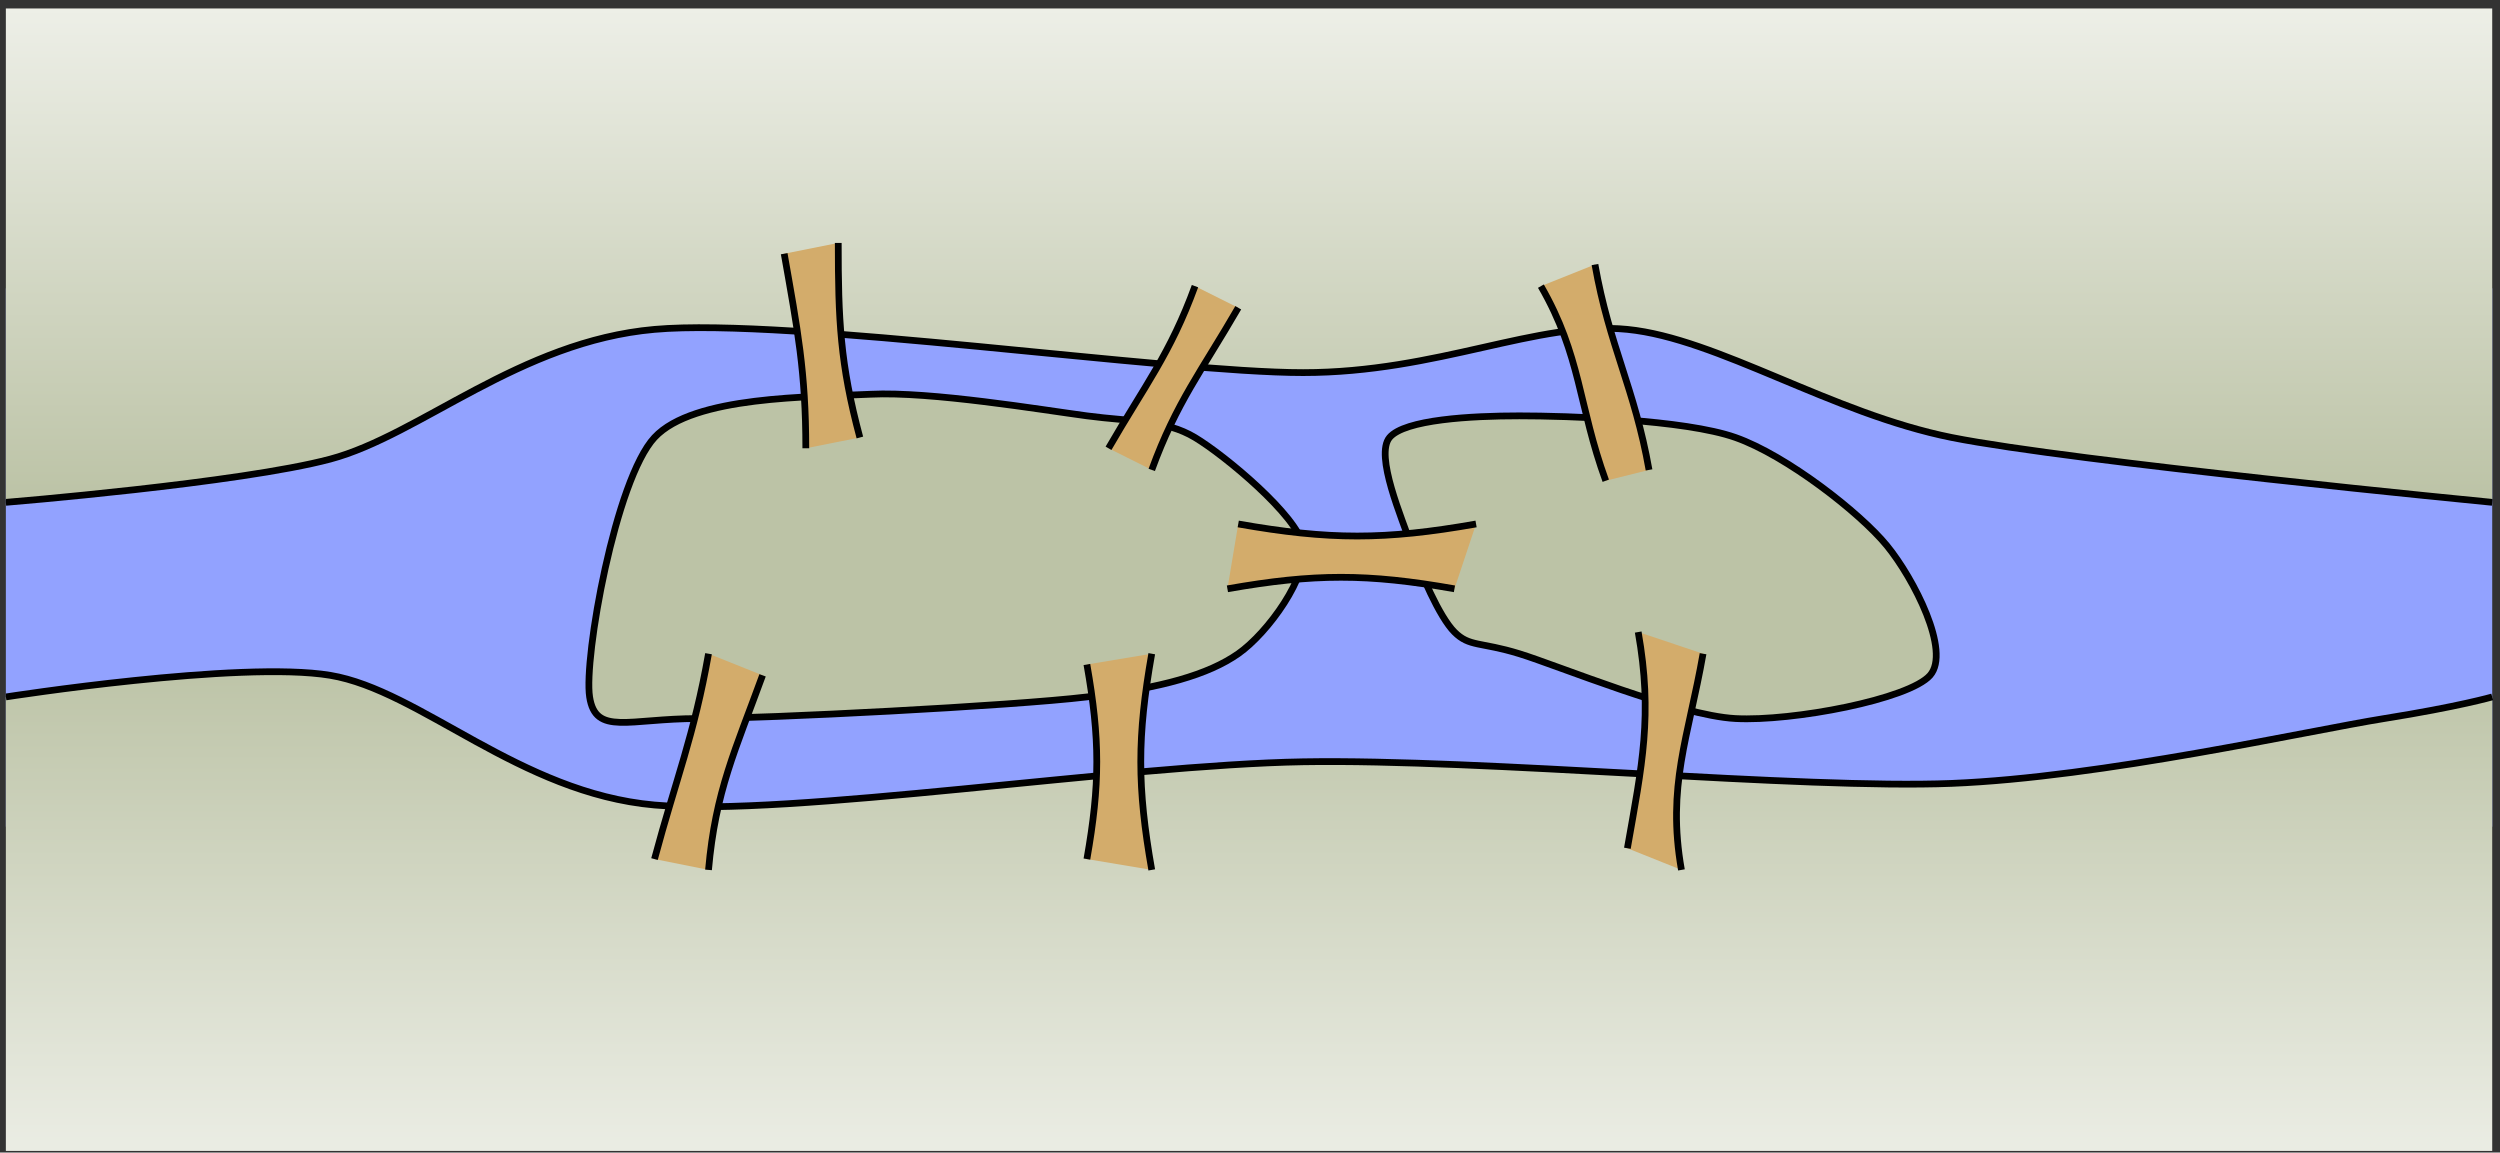 <?xml version="1.0" encoding="UTF-8"?>
<svg xmlns="http://www.w3.org/2000/svg" xmlns:xlink="http://www.w3.org/1999/xlink" width="295pt" height="136pt" viewBox="0 0 295 136" version="1.1">
<rect x="0" y="0" width="295" height="136" fill="#333333" stroke="none"/>
<defs>
<clipPath id="clip1">
  <path d="M 0.691 34 L 295 34 L 295 98 L 0.691 98 Z M 0.691 34 "/>
</clipPath>
<clipPath id="clip2">
  <path d="M 0.691 1 L 295 1 L 295 59 L 0.691 59 Z M 0.691 1 "/>
</clipPath>
<clipPath id="clip3">
  <path d="M 0.691 59.277 C 0.691 59.277 28.344 57.008 38.961 54.176 C 49.582 51.344 61.301 40.281 77.23 38.867 C 93.156 37.449 137.836 43.969 153.766 43.969 C 169.695 43.969 181.414 37.805 192.031 38.867 C 202.652 39.93 216.141 48.793 230.301 51.625 C 244.461 54.453 294.082 59.277 294.082 59.277 L 294.082 -12.156 L 0.691 -12.156 "/>
</clipPath>
<linearGradient id="linear0" gradientUnits="userSpaceOnUse" x1="0" y1="25.003" x2="0" y2="66.07" gradientTransform="matrix(5.868,0,0,-1.429,-146.035,95.001)">
<stop offset="0" style="stop-color:rgb(73.724%,76.471%,65.1%);stop-opacity:1;"/>
<stop offset="0.008" style="stop-color:rgb(73.799%,76.538%,65.201%);stop-opacity:1;"/>
<stop offset="0.016" style="stop-color:rgb(73.952%,76.674%,65.402%);stop-opacity:1;"/>
<stop offset="0.023" style="stop-color:rgb(74.103%,76.81%,65.604%);stop-opacity:1;"/>
<stop offset="0.031" style="stop-color:rgb(74.255%,76.945%,65.805%);stop-opacity:1;"/>
<stop offset="0.039" style="stop-color:rgb(74.406%,77.081%,66.006%);stop-opacity:1;"/>
<stop offset="0.047" style="stop-color:rgb(74.559%,77.219%,66.208%);stop-opacity:1;"/>
<stop offset="0.055" style="stop-color:rgb(74.71%,77.354%,66.409%);stop-opacity:1;"/>
<stop offset="0.062" style="stop-color:rgb(74.863%,77.49%,66.611%);stop-opacity:1;"/>
<stop offset="0.07" style="stop-color:rgb(75.014%,77.626%,66.812%);stop-opacity:1;"/>
<stop offset="0.078" style="stop-color:rgb(75.165%,77.762%,67.015%);stop-opacity:1;"/>
<stop offset="0.086" style="stop-color:rgb(75.317%,77.898%,67.216%);stop-opacity:1;"/>
<stop offset="0.094" style="stop-color:rgb(75.468%,78.033%,67.418%);stop-opacity:1;"/>
<stop offset="0.102" style="stop-color:rgb(75.621%,78.169%,67.619%);stop-opacity:1;"/>
<stop offset="0.109" style="stop-color:rgb(75.772%,78.305%,67.821%);stop-opacity:1;"/>
<stop offset="0.117" style="stop-color:rgb(75.925%,78.441%,68.022%);stop-opacity:1;"/>
<stop offset="0.125" style="stop-color:rgb(76.076%,78.577%,68.224%);stop-opacity:1;"/>
<stop offset="0.133" style="stop-color:rgb(76.228%,78.712%,68.425%);stop-opacity:1;"/>
<stop offset="0.141" style="stop-color:rgb(76.379%,78.848%,68.626%);stop-opacity:1;"/>
<stop offset="0.148" style="stop-color:rgb(76.53%,78.984%,68.828%);stop-opacity:1;"/>
<stop offset="0.156" style="stop-color:rgb(76.683%,79.12%,69.029%);stop-opacity:1;"/>
<stop offset="0.164" style="stop-color:rgb(76.834%,79.256%,69.232%);stop-opacity:1;"/>
<stop offset="0.172" style="stop-color:rgb(76.987%,79.391%,69.434%);stop-opacity:1;"/>
<stop offset="0.18" style="stop-color:rgb(77.138%,79.527%,69.635%);stop-opacity:1;"/>
<stop offset="0.188" style="stop-color:rgb(77.29%,79.663%,69.836%);stop-opacity:1;"/>
<stop offset="0.195" style="stop-color:rgb(77.441%,79.799%,70.038%);stop-opacity:1;"/>
<stop offset="0.203" style="stop-color:rgb(77.594%,79.935%,70.239%);stop-opacity:1;"/>
<stop offset="0.211" style="stop-color:rgb(77.745%,80.072%,70.441%);stop-opacity:1;"/>
<stop offset="0.219" style="stop-color:rgb(77.896%,80.208%,70.642%);stop-opacity:1;"/>
<stop offset="0.227" style="stop-color:rgb(78.049%,80.344%,70.844%);stop-opacity:1;"/>
<stop offset="0.234" style="stop-color:rgb(78.2%,80.479%,71.045%);stop-opacity:1;"/>
<stop offset="0.242" style="stop-color:rgb(78.352%,80.615%,71.246%);stop-opacity:1;"/>
<stop offset="0.25" style="stop-color:rgb(78.503%,80.751%,71.448%);stop-opacity:1;"/>
<stop offset="0.258" style="stop-color:rgb(78.656%,80.887%,71.651%);stop-opacity:1;"/>
<stop offset="0.266" style="stop-color:rgb(78.807%,81.023%,71.852%);stop-opacity:1;"/>
<stop offset="0.273" style="stop-color:rgb(78.96%,81.158%,72.054%);stop-opacity:1;"/>
<stop offset="0.281" style="stop-color:rgb(79.111%,81.294%,72.255%);stop-opacity:1;"/>
<stop offset="0.289" style="stop-color:rgb(79.262%,81.43%,72.456%);stop-opacity:1;"/>
<stop offset="0.297" style="stop-color:rgb(79.414%,81.566%,72.658%);stop-opacity:1;"/>
<stop offset="0.305" style="stop-color:rgb(79.565%,81.702%,72.859%);stop-opacity:1;"/>
<stop offset="0.312" style="stop-color:rgb(79.718%,81.837%,73.061%);stop-opacity:1;"/>
<stop offset="0.32" style="stop-color:rgb(79.869%,81.973%,73.262%);stop-opacity:1;"/>
<stop offset="0.328" style="stop-color:rgb(80.022%,82.109%,73.463%);stop-opacity:1;"/>
<stop offset="0.336" style="stop-color:rgb(80.173%,82.245%,73.665%);stop-opacity:1;"/>
<stop offset="0.344" style="stop-color:rgb(80.325%,82.381%,73.866%);stop-opacity:1;"/>
<stop offset="0.352" style="stop-color:rgb(80.476%,82.516%,74.069%);stop-opacity:1;"/>
<stop offset="0.359" style="stop-color:rgb(80.627%,82.652%,74.271%);stop-opacity:1;"/>
<stop offset="0.367" style="stop-color:rgb(80.78%,82.79%,74.472%);stop-opacity:1;"/>
<stop offset="0.375" style="stop-color:rgb(80.931%,82.925%,74.673%);stop-opacity:1;"/>
<stop offset="0.383" style="stop-color:rgb(81.084%,83.061%,74.875%);stop-opacity:1;"/>
<stop offset="0.391" style="stop-color:rgb(81.235%,83.197%,75.076%);stop-opacity:1;"/>
<stop offset="0.398" style="stop-color:rgb(81.387%,83.333%,75.278%);stop-opacity:1;"/>
<stop offset="0.406" style="stop-color:rgb(81.538%,83.469%,75.479%);stop-opacity:1;"/>
<stop offset="0.414" style="stop-color:rgb(81.691%,83.604%,75.681%);stop-opacity:1;"/>
<stop offset="0.422" style="stop-color:rgb(81.842%,83.74%,75.882%);stop-opacity:1;"/>
<stop offset="0.43" style="stop-color:rgb(81.993%,83.876%,76.083%);stop-opacity:1;"/>
<stop offset="0.438" style="stop-color:rgb(82.146%,84.012%,76.285%);stop-opacity:1;"/>
<stop offset="0.445" style="stop-color:rgb(82.297%,84.148%,76.488%);stop-opacity:1;"/>
<stop offset="0.453" style="stop-color:rgb(82.449%,84.283%,76.689%);stop-opacity:1;"/>
<stop offset="0.461" style="stop-color:rgb(82.6%,84.419%,76.891%);stop-opacity:1;"/>
<stop offset="0.469" style="stop-color:rgb(82.753%,84.555%,77.092%);stop-opacity:1;"/>
<stop offset="0.477" style="stop-color:rgb(82.904%,84.691%,77.293%);stop-opacity:1;"/>
<stop offset="0.484" style="stop-color:rgb(83.057%,84.827%,77.495%);stop-opacity:1;"/>
<stop offset="0.492" style="stop-color:rgb(83.208%,84.962%,77.696%);stop-opacity:1;"/>
<stop offset="0.5" style="stop-color:rgb(83.359%,85.098%,77.898%);stop-opacity:1;"/>
<stop offset="0.508" style="stop-color:rgb(83.511%,85.234%,78.099%);stop-opacity:1;"/>
<stop offset="0.516" style="stop-color:rgb(83.662%,85.37%,78.3%);stop-opacity:1;"/>
<stop offset="0.523" style="stop-color:rgb(83.815%,85.507%,78.502%);stop-opacity:1;"/>
<stop offset="0.531" style="stop-color:rgb(83.966%,85.643%,78.705%);stop-opacity:1;"/>
<stop offset="0.539" style="stop-color:rgb(84.119%,85.779%,78.906%);stop-opacity:1;"/>
<stop offset="0.547" style="stop-color:rgb(84.27%,85.915%,79.108%);stop-opacity:1;"/>
<stop offset="0.555" style="stop-color:rgb(84.422%,86.05%,79.309%);stop-opacity:1;"/>
<stop offset="0.562" style="stop-color:rgb(84.573%,86.186%,79.51%);stop-opacity:1;"/>
<stop offset="0.57" style="stop-color:rgb(84.724%,86.322%,79.712%);stop-opacity:1;"/>
<stop offset="0.578" style="stop-color:rgb(84.877%,86.458%,79.913%);stop-opacity:1;"/>
<stop offset="0.586" style="stop-color:rgb(85.028%,86.594%,80.115%);stop-opacity:1;"/>
<stop offset="0.594" style="stop-color:rgb(85.181%,86.729%,80.316%);stop-opacity:1;"/>
<stop offset="0.602" style="stop-color:rgb(85.332%,86.865%,80.518%);stop-opacity:1;"/>
<stop offset="0.609" style="stop-color:rgb(85.484%,87.001%,80.719%);stop-opacity:1;"/>
<stop offset="0.617" style="stop-color:rgb(85.635%,87.137%,80.92%);stop-opacity:1;"/>
<stop offset="0.625" style="stop-color:rgb(85.788%,87.273%,81.123%);stop-opacity:1;"/>
<stop offset="0.633" style="stop-color:rgb(85.939%,87.408%,81.325%);stop-opacity:1;"/>
<stop offset="0.641" style="stop-color:rgb(86.09%,87.544%,81.526%);stop-opacity:1;"/>
<stop offset="0.648" style="stop-color:rgb(86.243%,87.68%,81.728%);stop-opacity:1;"/>
<stop offset="0.656" style="stop-color:rgb(86.394%,87.816%,81.929%);stop-opacity:1;"/>
<stop offset="0.664" style="stop-color:rgb(86.546%,87.952%,82.13%);stop-opacity:1;"/>
<stop offset="0.672" style="stop-color:rgb(86.697%,88.087%,82.332%);stop-opacity:1;"/>
<stop offset="0.68" style="stop-color:rgb(86.85%,88.223%,82.533%);stop-opacity:1;"/>
<stop offset="0.688" style="stop-color:rgb(87.001%,88.361%,82.735%);stop-opacity:1;"/>
<stop offset="0.695" style="stop-color:rgb(87.154%,88.496%,82.936%);stop-opacity:1;"/>
<stop offset="0.703" style="stop-color:rgb(87.305%,88.632%,83.138%);stop-opacity:1;"/>
<stop offset="0.711" style="stop-color:rgb(87.456%,88.768%,83.34%);stop-opacity:1;"/>
<stop offset="0.719" style="stop-color:rgb(87.608%,88.904%,83.542%);stop-opacity:1;"/>
<stop offset="0.727" style="stop-color:rgb(87.759%,89.04%,83.743%);stop-opacity:1;"/>
<stop offset="0.734" style="stop-color:rgb(87.912%,89.175%,83.945%);stop-opacity:1;"/>
<stop offset="0.742" style="stop-color:rgb(88.063%,89.311%,84.146%);stop-opacity:1;"/>
<stop offset="0.75" style="stop-color:rgb(88.216%,89.447%,84.348%);stop-opacity:1;"/>
<stop offset="0.758" style="stop-color:rgb(88.367%,89.583%,84.549%);stop-opacity:1;"/>
<stop offset="0.766" style="stop-color:rgb(88.519%,89.719%,84.75%);stop-opacity:1;"/>
<stop offset="0.773" style="stop-color:rgb(88.67%,89.854%,84.952%);stop-opacity:1;"/>
<stop offset="0.781" style="stop-color:rgb(88.821%,89.99%,85.153%);stop-opacity:1;"/>
<stop offset="0.789" style="stop-color:rgb(88.974%,90.126%,85.355%);stop-opacity:1;"/>
<stop offset="0.797" style="stop-color:rgb(89.125%,90.262%,85.558%);stop-opacity:1;"/>
<stop offset="0.805" style="stop-color:rgb(89.278%,90.398%,85.759%);stop-opacity:1;"/>
<stop offset="0.812" style="stop-color:rgb(89.429%,90.533%,85.96%);stop-opacity:1;"/>
<stop offset="0.82" style="stop-color:rgb(89.581%,90.669%,86.162%);stop-opacity:1;"/>
<stop offset="0.828" style="stop-color:rgb(89.732%,90.805%,86.363%);stop-opacity:1;"/>
<stop offset="0.836" style="stop-color:rgb(89.885%,90.941%,86.565%);stop-opacity:1;"/>
<stop offset="0.844" style="stop-color:rgb(90.036%,91.078%,86.766%);stop-opacity:1;"/>
<stop offset="0.852" style="stop-color:rgb(90.187%,91.214%,86.967%);stop-opacity:1;"/>
<stop offset="0.859" style="stop-color:rgb(90.34%,91.35%,87.169%);stop-opacity:1;"/>
<stop offset="0.867" style="stop-color:rgb(90.491%,91.486%,87.37%);stop-opacity:1;"/>
<stop offset="0.875" style="stop-color:rgb(90.643%,91.621%,87.573%);stop-opacity:1;"/>
<stop offset="0.883" style="stop-color:rgb(90.794%,91.757%,87.775%);stop-opacity:1;"/>
<stop offset="0.891" style="stop-color:rgb(90.947%,91.893%,87.976%);stop-opacity:1;"/>
<stop offset="0.898" style="stop-color:rgb(91.098%,92.029%,88.177%);stop-opacity:1;"/>
<stop offset="0.906" style="stop-color:rgb(91.251%,92.165%,88.379%);stop-opacity:1;"/>
<stop offset="0.914" style="stop-color:rgb(91.402%,92.3%,88.58%);stop-opacity:1;"/>
<stop offset="0.922" style="stop-color:rgb(91.553%,92.436%,88.782%);stop-opacity:1;"/>
<stop offset="0.93" style="stop-color:rgb(91.705%,92.572%,88.983%);stop-opacity:1;"/>
<stop offset="0.938" style="stop-color:rgb(91.856%,92.708%,89.185%);stop-opacity:1;"/>
<stop offset="0.945" style="stop-color:rgb(92.009%,92.844%,89.386%);stop-opacity:1;"/>
<stop offset="0.953" style="stop-color:rgb(92.16%,92.979%,89.587%);stop-opacity:1;"/>
<stop offset="0.961" style="stop-color:rgb(92.313%,93.115%,89.79%);stop-opacity:1;"/>
<stop offset="0.969" style="stop-color:rgb(92.464%,93.251%,89.992%);stop-opacity:1;"/>
<stop offset="0.977" style="stop-color:rgb(92.616%,93.387%,90.193%);stop-opacity:1;"/>
<stop offset="0.984" style="stop-color:rgb(92.767%,93.523%,90.395%);stop-opacity:1;"/>
<stop offset="0.992" style="stop-color:rgb(92.918%,93.658%,90.596%);stop-opacity:1;"/>
<stop offset="1" style="stop-color:rgb(93.071%,93.796%,90.797%);stop-opacity:1;"/>
</linearGradient>
<clipPath id="clip4">
  <path d="M 0.691 27 L 295 27 L 295 71 L 0.691 71 Z M 0.691 27 "/>
</clipPath>
<clipPath id="clip5">
  <path d="M 0.691 79 L 295 79 L 295 135.812 L 0.691 135.812 Z M 0.691 79 "/>
</clipPath>
<clipPath id="clip6">
  <path d="M 0.691 82.238 C 0.691 82.238 28.344 77.918 38.961 79.688 C 49.582 81.457 61.301 93.578 77.23 94.992 C 93.156 96.41 132.527 90.246 153.766 89.891 C 175.004 89.535 212.602 93.148 230.301 92.441 C 248 91.734 272.477 86.203 281.324 84.789 C 290.176 83.371 294.082 82.238 294.082 82.238 L 294.082 140.914 L 0.691 140.914 "/>
</clipPath>
<linearGradient id="linear1" gradientUnits="userSpaceOnUse" x1="0" y1="29.052" x2="0" y2="74.997" gradientTransform="matrix(5.868,0,0,-1.26,-146.035,172.422)">
<stop offset="0" style="stop-color:rgb(91.833%,92.686%,89.153%);stop-opacity:1;"/>
<stop offset="0.016" style="stop-color:rgb(91.692%,92.56%,88.965%);stop-opacity:1;"/>
<stop offset="0.031" style="stop-color:rgb(91.408%,92.307%,88.589%);stop-opacity:1;"/>
<stop offset="0.047" style="stop-color:rgb(91.125%,92.053%,88.214%);stop-opacity:1;"/>
<stop offset="0.062" style="stop-color:rgb(90.842%,91.8%,87.837%);stop-opacity:1;"/>
<stop offset="0.078" style="stop-color:rgb(90.559%,91.547%,87.462%);stop-opacity:1;"/>
<stop offset="0.094" style="stop-color:rgb(90.277%,91.293%,87.086%);stop-opacity:1;"/>
<stop offset="0.109" style="stop-color:rgb(89.993%,91.04%,86.711%);stop-opacity:1;"/>
<stop offset="0.125" style="stop-color:rgb(89.711%,90.787%,86.334%);stop-opacity:1;"/>
<stop offset="0.141" style="stop-color:rgb(89.427%,90.533%,85.959%);stop-opacity:1;"/>
<stop offset="0.156" style="stop-color:rgb(89.145%,90.28%,85.583%);stop-opacity:1;"/>
<stop offset="0.172" style="stop-color:rgb(88.861%,90.027%,85.207%);stop-opacity:1;"/>
<stop offset="0.188" style="stop-color:rgb(88.579%,89.774%,84.831%);stop-opacity:1;"/>
<stop offset="0.203" style="stop-color:rgb(88.297%,89.52%,84.456%);stop-opacity:1;"/>
<stop offset="0.219" style="stop-color:rgb(88.013%,89.267%,84.081%);stop-opacity:1;"/>
<stop offset="0.234" style="stop-color:rgb(87.73%,89.014%,83.704%);stop-opacity:1;"/>
<stop offset="0.25" style="stop-color:rgb(87.447%,88.76%,83.328%);stop-opacity:1;"/>
<stop offset="0.266" style="stop-color:rgb(87.164%,88.506%,82.953%);stop-opacity:1;"/>
<stop offset="0.281" style="stop-color:rgb(86.88%,88.252%,82.576%);stop-opacity:1;"/>
<stop offset="0.297" style="stop-color:rgb(86.598%,87.999%,82.201%);stop-opacity:1;"/>
<stop offset="0.312" style="stop-color:rgb(86.314%,87.746%,81.825%);stop-opacity:1;"/>
<stop offset="0.328" style="stop-color:rgb(86.032%,87.492%,81.45%);stop-opacity:1;"/>
<stop offset="0.344" style="stop-color:rgb(85.75%,87.239%,81.073%);stop-opacity:1;"/>
<stop offset="0.359" style="stop-color:rgb(85.466%,86.986%,80.698%);stop-opacity:1;"/>
<stop offset="0.375" style="stop-color:rgb(85.184%,86.732%,80.322%);stop-opacity:1;"/>
<stop offset="0.391" style="stop-color:rgb(84.9%,86.479%,79.945%);stop-opacity:1;"/>
<stop offset="0.406" style="stop-color:rgb(84.618%,86.226%,79.57%);stop-opacity:1;"/>
<stop offset="0.422" style="stop-color:rgb(84.334%,85.973%,79.195%);stop-opacity:1;"/>
<stop offset="0.438" style="stop-color:rgb(84.052%,85.719%,78.819%);stop-opacity:1;"/>
<stop offset="0.453" style="stop-color:rgb(83.768%,85.466%,78.442%);stop-opacity:1;"/>
<stop offset="0.469" style="stop-color:rgb(83.485%,85.213%,78.067%);stop-opacity:1;"/>
<stop offset="0.484" style="stop-color:rgb(83.203%,84.959%,77.692%);stop-opacity:1;"/>
<stop offset="0.5" style="stop-color:rgb(82.919%,84.706%,77.315%);stop-opacity:1;"/>
<stop offset="0.516" style="stop-color:rgb(82.637%,84.453%,76.939%);stop-opacity:1;"/>
<stop offset="0.531" style="stop-color:rgb(82.353%,84.2%,76.564%);stop-opacity:1;"/>
<stop offset="0.547" style="stop-color:rgb(82.071%,83.946%,76.187%);stop-opacity:1;"/>
<stop offset="0.562" style="stop-color:rgb(81.789%,83.693%,75.812%);stop-opacity:1;"/>
<stop offset="0.578" style="stop-color:rgb(81.505%,83.438%,75.436%);stop-opacity:1;"/>
<stop offset="0.594" style="stop-color:rgb(81.223%,83.185%,75.06%);stop-opacity:1;"/>
<stop offset="0.609" style="stop-color:rgb(80.939%,82.932%,74.684%);stop-opacity:1;"/>
<stop offset="0.625" style="stop-color:rgb(80.656%,82.678%,74.309%);stop-opacity:1;"/>
<stop offset="0.641" style="stop-color:rgb(80.373%,82.425%,73.932%);stop-opacity:1;"/>
<stop offset="0.656" style="stop-color:rgb(80.09%,82.172%,73.557%);stop-opacity:1;"/>
<stop offset="0.672" style="stop-color:rgb(79.808%,81.918%,73.181%);stop-opacity:1;"/>
<stop offset="0.688" style="stop-color:rgb(79.524%,81.665%,72.806%);stop-opacity:1;"/>
<stop offset="0.703" style="stop-color:rgb(79.242%,81.412%,72.429%);stop-opacity:1;"/>
<stop offset="0.719" style="stop-color:rgb(78.958%,81.158%,72.054%);stop-opacity:1;"/>
<stop offset="0.734" style="stop-color:rgb(78.676%,80.905%,71.678%);stop-opacity:1;"/>
<stop offset="0.75" style="stop-color:rgb(78.392%,80.652%,71.301%);stop-opacity:1;"/>
<stop offset="0.766" style="stop-color:rgb(78.11%,80.399%,70.926%);stop-opacity:1;"/>
<stop offset="0.781" style="stop-color:rgb(77.827%,80.145%,70.551%);stop-opacity:1;"/>
<stop offset="0.797" style="stop-color:rgb(77.544%,79.892%,70.174%);stop-opacity:1;"/>
<stop offset="0.812" style="stop-color:rgb(77.261%,79.639%,69.798%);stop-opacity:1;"/>
<stop offset="0.828" style="stop-color:rgb(76.978%,79.385%,69.423%);stop-opacity:1;"/>
<stop offset="0.844" style="stop-color:rgb(76.695%,79.132%,69.046%);stop-opacity:1;"/>
<stop offset="0.859" style="stop-color:rgb(76.413%,78.879%,68.671%);stop-opacity:1;"/>
<stop offset="0.875" style="stop-color:rgb(76.129%,78.625%,68.295%);stop-opacity:1;"/>
<stop offset="0.891" style="stop-color:rgb(75.847%,78.372%,67.918%);stop-opacity:1;"/>
<stop offset="0.906" style="stop-color:rgb(75.563%,78.119%,67.543%);stop-opacity:1;"/>
<stop offset="0.922" style="stop-color:rgb(75.281%,77.866%,67.168%);stop-opacity:1;"/>
<stop offset="0.938" style="stop-color:rgb(74.997%,77.612%,66.791%);stop-opacity:1;"/>
<stop offset="0.953" style="stop-color:rgb(74.715%,77.359%,66.415%);stop-opacity:1;"/>
<stop offset="0.969" style="stop-color:rgb(74.432%,77.106%,66.04%);stop-opacity:1;"/>
<stop offset="0.984" style="stop-color:rgb(74.149%,76.851%,65.663%);stop-opacity:1;"/>
<stop offset="1" style="stop-color:rgb(73.866%,76.598%,65.288%);stop-opacity:1;"/>
</linearGradient>
<clipPath id="clip7">
  <path d="M 0.691 67 L 295 67 L 295 107 L 0.691 107 Z M 0.691 67 "/>
</clipPath>
</defs>
<g id="surface1">
<g clip-path="url(#clip1)" clip-rule="nonzero">
<path style=" stroke:none;fill-rule:nonzero;fill:rgb(57.256%,63.527%,100%);fill-opacity:1;" d="M 0.691 97.543 L 0.691 34.02 L 294.082 34.02 L 294.082 97.543 Z M 0.691 97.543 "/>
</g>
<path style="fill-rule:nonzero;fill:rgb(73.723%,76.471%,65.099%);fill-opacity:1;stroke-width:0.797;stroke-linecap:butt;stroke-linejoin:miter;stroke:rgb(0%,0%,0%);stroke-opacity:1;stroke-miterlimit:10;" d="M -12.757 12.754 C -16.296 14.879 -20.203 14.598 -25.511 15.309 C -30.82 16.016 -43.945 18.211 -51.023 17.859 C -58.105 17.504 -71.933 17.711 -76.535 12.754 C -81.136 7.801 -84.898 -13.258 -84.191 -17.859 C -83.48 -22.461 -79.574 -20.41 -71.433 -20.41 C -63.292 -20.41 -34.363 -18.922 -25.511 -17.859 C -16.663 -16.797 -11.195 -15.234 -7.652 -12.758 C -4.113 -10.277 0.708 -3.539 0.001 0 C -0.706 3.539 -9.218 10.633 -12.757 12.754 Z M -12.757 12.754 " transform="matrix(1,0,0,-1,153.765,64.379)"/>
<path style="fill-rule:nonzero;fill:rgb(73.723%,76.471%,65.099%);fill-opacity:1;stroke-width:0.797;stroke-linecap:butt;stroke-linejoin:miter;stroke:rgb(0%,0%,0%);stroke-opacity:1;stroke-miterlimit:10;" d="M 10.204 12.754 C 11.973 14.879 19.848 15.309 25.512 15.309 C 31.176 15.309 45.005 14.879 51.024 12.754 C 57.04 10.633 65.696 3.895 68.883 0 C 72.067 -3.894 76.462 -12.476 73.985 -15.309 C 71.508 -18.141 57.751 -20.766 51.024 -20.41 C 44.297 -20.055 30.114 -14.172 25.512 -12.758 C 20.911 -11.34 19.63 -11.973 17.86 -10.203 C 16.087 -8.434 13.817 -3.187 12.755 0 C 11.696 3.188 8.434 10.633 10.204 12.754 Z M 10.204 12.754 " transform="matrix(1,0,0,-1,153.765,64.379)"/>
<g clip-path="url(#clip2)" clip-rule="nonzero">
<g clip-path="url(#clip3)" clip-rule="nonzero">
<path style=" stroke:none;fill-rule:nonzero;fill:url(#linear0);" d="M 0.691 59.277 L 0.691 0.598 L 294.082 0.598 L 294.082 59.277 Z M 0.691 59.277 "/>
</g>
</g>
<g clip-path="url(#clip4)" clip-rule="nonzero">
<path style="fill:none;stroke-width:0.797;stroke-linecap:butt;stroke-linejoin:miter;stroke:rgb(0%,0%,0%);stroke-opacity:1;stroke-miterlimit:10;" d="M -153.074 5.102 C -153.074 5.102 -125.421 7.371 -114.804 10.203 C -104.183 13.035 -92.464 24.098 -76.535 25.512 C -60.609 26.93 -15.929 20.41 0.001 20.41 C 15.93 20.41 27.649 26.574 38.266 25.512 C 48.887 24.449 62.376 15.586 76.536 12.754 C 90.696 9.926 140.317 5.102 140.317 5.102 " transform="matrix(1,0,0,-1,153.765,64.379)"/>
</g>
<g clip-path="url(#clip5)" clip-rule="nonzero">
<g clip-path="url(#clip6)" clip-rule="nonzero">
<path style=" stroke:none;fill-rule:nonzero;fill:url(#linear1);" d="M 0.691 135.812 L 0.691 77.918 L 294.082 77.918 L 294.082 135.812 Z M 0.691 135.812 "/>
</g>
</g>
<g clip-path="url(#clip7)" clip-rule="nonzero">
<path style="fill:none;stroke-width:0.797;stroke-linecap:butt;stroke-linejoin:miter;stroke:rgb(0%,0%,0%);stroke-opacity:1;stroke-miterlimit:10;" d="M -153.074 -17.859 C -153.074 -17.859 -125.421 -13.539 -114.804 -15.309 C -104.183 -17.078 -92.464 -29.199 -76.535 -30.613 C -60.609 -32.031 -21.238 -25.867 0.001 -25.512 C 21.239 -25.156 58.837 -28.769 76.536 -28.062 C 94.235 -27.355 118.712 -21.824 127.559 -20.41 C 136.411 -18.992 140.317 -17.859 140.317 -17.859 " transform="matrix(1,0,0,-1,153.765,64.379)"/>
</g>
<path style=" stroke:none;fill-rule:nonzero;fill:rgb(82.744%,67.45%,41.962%);fill-opacity:1;" d="M 146.113 61.828 C 156.891 63.727 163.398 63.727 174.176 61.828 L 171.625 69.48 C 161.336 67.668 155.125 67.668 144.836 69.48 Z M 146.113 61.828 "/>
<path style="fill:none;stroke-width:0.797;stroke-linecap:butt;stroke-linejoin:miter;stroke:rgb(0%,0%,0%);stroke-opacity:1;stroke-miterlimit:10;" d="M -7.652 2.551 C 3.126 0.652 9.633 0.652 20.411 2.551 M 17.86 -5.101 C 7.571 -3.289 1.36 -3.289 -8.929 -5.101 " transform="matrix(1,0,0,-1,153.765,64.379)"/>
<path style=" stroke:none;fill-rule:nonzero;fill:rgb(82.744%,67.45%,41.962%);fill-opacity:1;" d="M 198.41 102.648 C 196.668 92.773 199.223 87.008 200.961 77.137 L 193.309 74.582 C 195.043 84.418 193.766 90.258 192.031 100.094 Z M 198.41 102.648 "/>
<path style="fill:none;stroke-width:0.797;stroke-linecap:butt;stroke-linejoin:miter;stroke:rgb(0%,0%,0%);stroke-opacity:1;stroke-miterlimit:10;" d="M 44.645 -38.269 C 42.903 -28.394 45.458 -22.629 47.196 -12.758 M 39.544 -10.203 C 41.278 -20.039 40.001 -25.879 38.266 -35.715 " transform="matrix(1,0,0,-1,153.765,64.379)"/>
<path style=" stroke:none;fill-rule:nonzero;fill:rgb(82.744%,67.45%,41.962%);fill-opacity:1;" d="M 194.586 55.449 C 192.883 45.805 189.906 40.859 188.207 31.215 L 181.828 33.766 C 186.562 41.965 186.242 47.828 189.48 56.727 Z M 194.586 55.449 "/>
<path style="fill:none;stroke-width:0.797;stroke-linecap:butt;stroke-linejoin:miter;stroke:rgb(0%,0%,0%);stroke-opacity:1;stroke-miterlimit:10;" d="M 40.821 8.93 C 39.118 18.574 36.141 23.52 34.442 33.164 M 28.063 30.613 C 32.797 22.414 32.477 16.551 35.715 7.652 " transform="matrix(1,0,0,-1,153.765,64.379)"/>
<path style=" stroke:none;fill-rule:nonzero;fill:rgb(82.744%,67.45%,41.962%);fill-opacity:1;" d="M 135.906 55.449 C 138.809 47.477 141.867 43.664 146.113 36.316 L 141.008 33.766 C 138.105 41.738 135.047 45.551 130.805 52.898 Z M 135.906 55.449 "/>
<path style="fill:none;stroke-width:0.797;stroke-linecap:butt;stroke-linejoin:miter;stroke:rgb(0%,0%,0%);stroke-opacity:1;stroke-miterlimit:10;" d="M -17.859 8.93 C -14.956 16.902 -11.898 20.715 -7.652 28.063 M -12.757 30.613 C -15.66 22.641 -18.718 18.828 -22.96 11.481 " transform="matrix(1,0,0,-1,153.765,64.379)"/>
<path style=" stroke:none;fill-rule:nonzero;fill:rgb(82.744%,67.45%,41.962%);fill-opacity:1;" d="M 101.465 51.625 C 99.129 42.906 98.914 37.688 98.914 28.664 L 92.535 29.938 C 94.102 38.824 95.086 43.875 95.086 52.898 Z M 101.465 51.625 "/>
<path style="fill:none;stroke-width:0.797;stroke-linecap:butt;stroke-linejoin:miter;stroke:rgb(0%,0%,0%);stroke-opacity:1;stroke-miterlimit:10;" d="M -52.3 12.754 C -54.636 21.473 -54.851 26.692 -54.851 35.715 M -61.23 34.441 C -59.663 25.555 -58.679 20.504 -58.679 11.481 " transform="matrix(1,0,0,-1,153.765,64.379)"/>
<path style=" stroke:none;fill-rule:nonzero;fill:rgb(82.744%,67.45%,41.962%);fill-opacity:1;" d="M 83.605 102.648 C 84.418 93.367 86.797 88.441 89.984 79.688 L 83.605 77.137 C 81.906 86.781 79.766 91.91 77.23 101.371 Z M 83.605 102.648 "/>
<path style="fill:none;stroke-width:0.797;stroke-linecap:butt;stroke-linejoin:miter;stroke:rgb(0%,0%,0%);stroke-opacity:1;stroke-miterlimit:10;" d="M -70.16 -38.269 C -69.347 -28.988 -66.968 -24.062 -63.781 -15.309 M -70.16 -12.758 C -71.859 -22.402 -73.999 -27.531 -76.535 -36.992 " transform="matrix(1,0,0,-1,153.765,64.379)"/>
<path style=" stroke:none;fill-rule:nonzero;fill:rgb(82.744%,67.45%,41.962%);fill-opacity:1;" d="M 135.906 102.648 C 134.18 92.848 134.18 86.934 135.906 77.137 L 128.254 78.41 C 129.809 87.23 129.809 92.555 128.254 101.371 Z M 135.906 102.648 "/>
<path style="fill:none;stroke-width:0.797;stroke-linecap:butt;stroke-linejoin:miter;stroke:rgb(0%,0%,0%);stroke-opacity:1;stroke-miterlimit:10;" d="M -17.859 -38.269 C -19.585 -28.469 -19.585 -22.555 -17.859 -12.758 M -25.511 -14.031 C -23.956 -22.851 -23.956 -28.176 -25.511 -36.992 " transform="matrix(1,0,0,-1,153.765,64.379)"/>
</g>
</svg>
